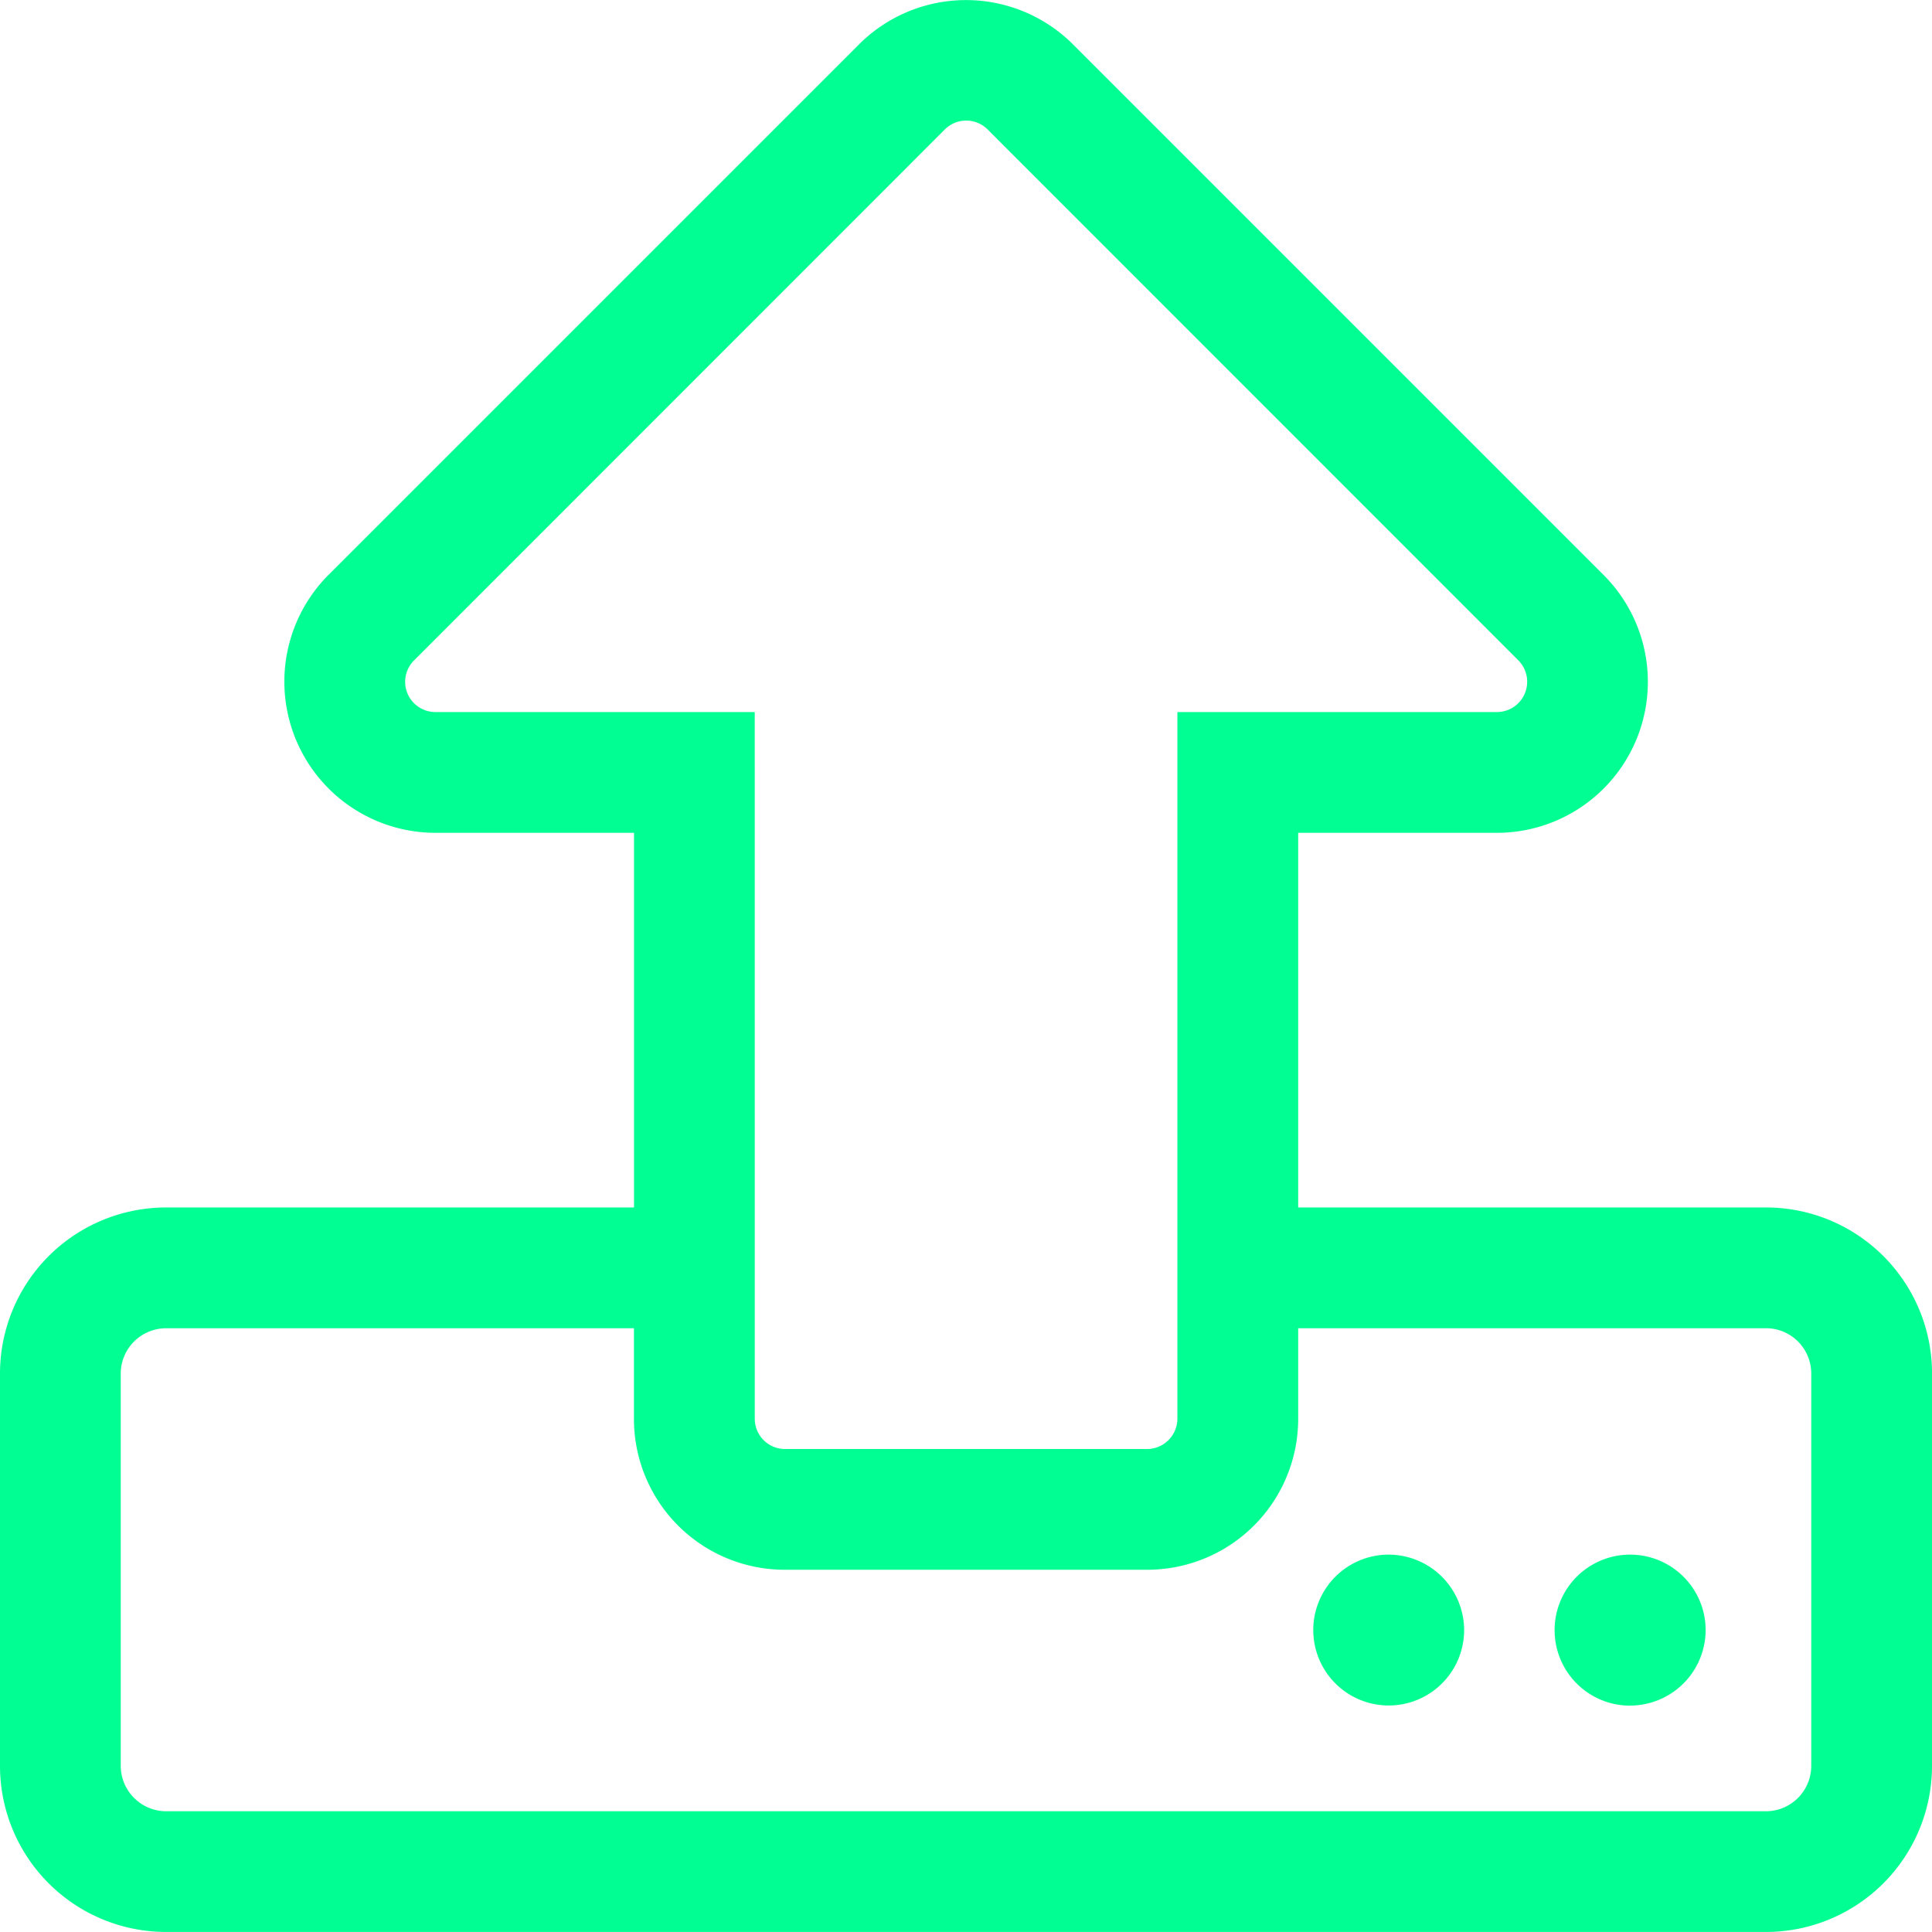 <svg xmlns="http://www.w3.org/2000/svg" width="94.456" height="94.454" viewBox="0 0 94.456 94.454">
  <path fill="#01FE93" id="Path_2812" data-name="Path 2812" d="M211.087,147.758a8.119,8.119,0,0,1-8.115,8.115H124.754a8.121,8.121,0,0,1-8.123-8.115v-19.19a8.121,8.121,0,0,1,8.123-8.115h22.874V102.136H137.9a7.391,7.391,0,0,1-5.219-12.6l25.96-25.96a7.4,7.4,0,0,1,10.437,0l25.96,25.96a7.384,7.384,0,0,1-5.219,12.6H180.1v18.316h22.874a8.119,8.119,0,0,1,8.115,8.115Zm-8.115-21.4H180.1v4.424a7.379,7.379,0,0,1-7.383,7.383H155a7.372,7.372,0,0,1-7.375-7.383v-4.424H124.754a2.22,2.22,0,0,0-2.22,2.212v19.19a2.226,2.226,0,0,0,2.22,2.212h78.217a2.219,2.219,0,0,0,2.212-2.212v-19.19A2.214,2.214,0,0,0,202.971,126.356Zm-49.44,4.424a1.481,1.481,0,0,0,1.472,1.48h17.71a1.488,1.488,0,0,0,1.48-1.48V96.232h15.624a1.483,1.483,0,0,0,1.047-2.527l-25.952-25.96a1.478,1.478,0,0,0-2.086,0l-25.952,25.96a1.479,1.479,0,0,0,1.047,2.527h15.609Zm34.681,10.335a3.688,3.688,0,1,1-3.692-3.692A3.7,3.7,0,0,1,188.213,141.114Zm8.115,3.692a3.692,3.692,0,1,1,3.692-3.692A3.7,3.7,0,0,1,196.328,144.806Z" transform="translate(-116.631 -61.419)"/>
</svg>
